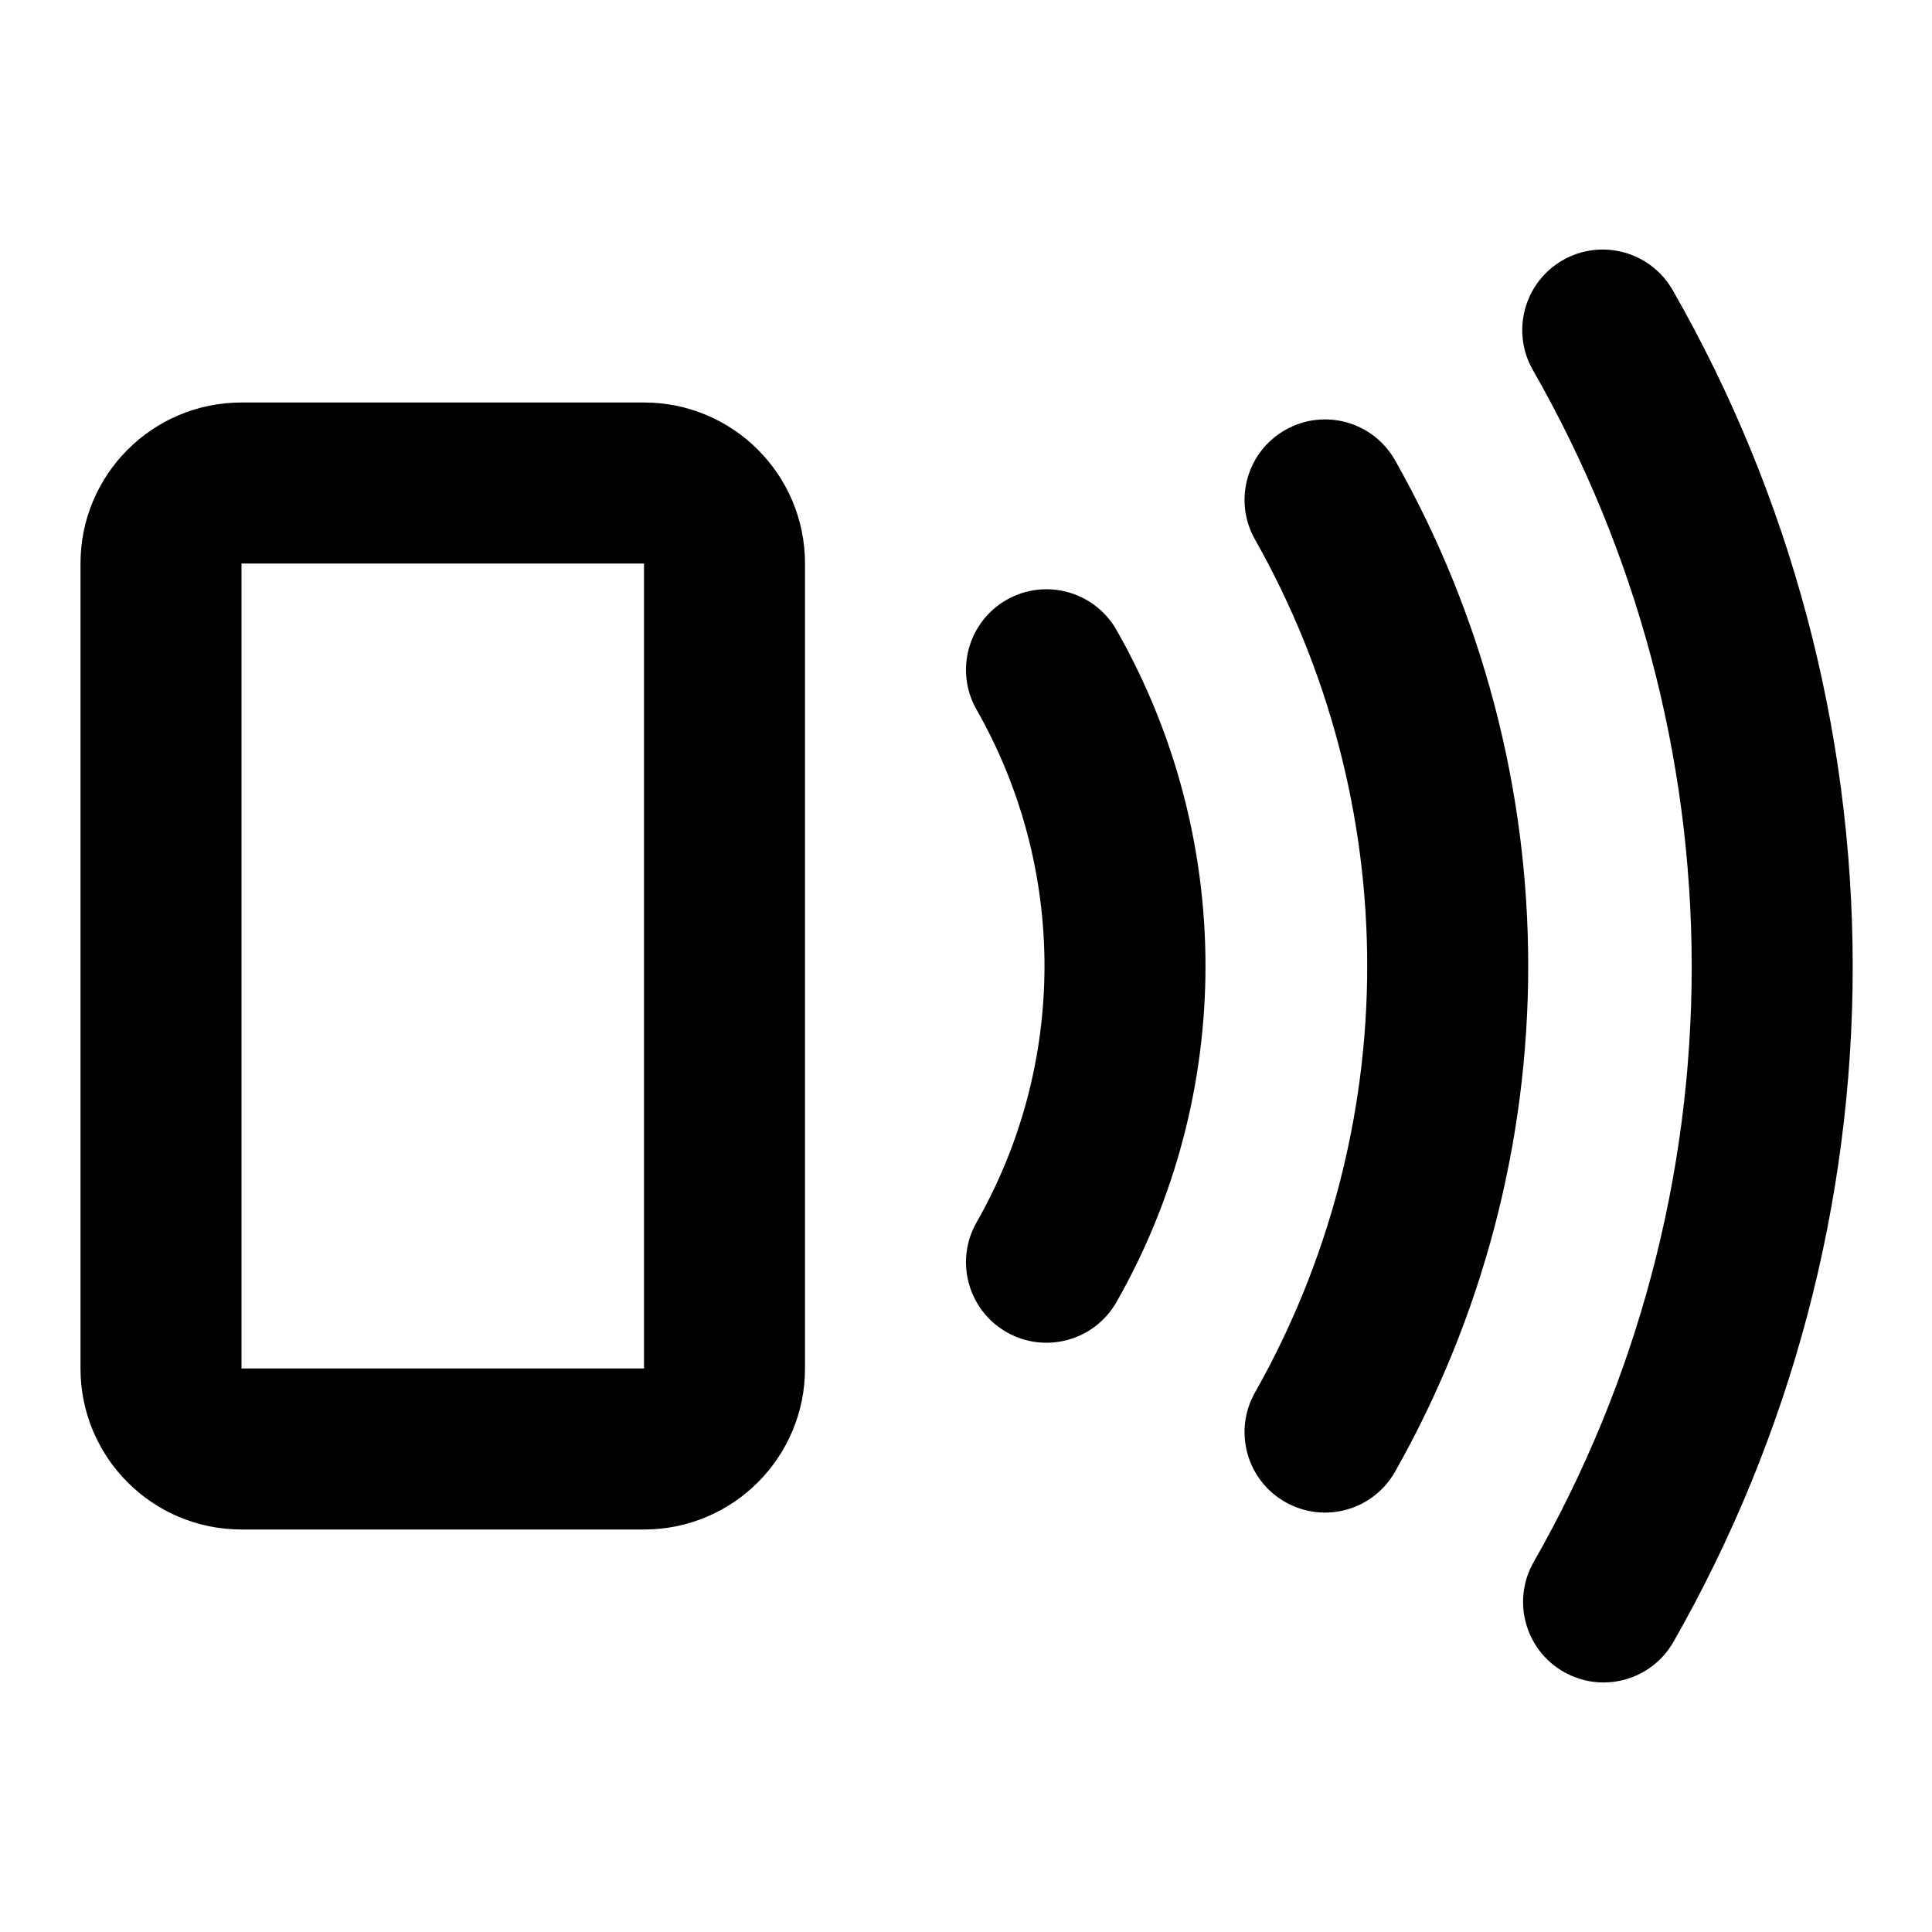 <svg width="24" height="24" viewBox="0 0 24 24" fill="none" xmlns="http://www.w3.org/2000/svg">
<path fill-rule="evenodd" clip-rule="evenodd" d="M19.413 3.232C19.892 2.958 20.503 3.124 20.778 3.603C22.242 6.159 23.013 9.053 23.015 11.998C23.017 14.944 22.249 17.838 20.788 20.396C20.514 20.876 19.904 21.042 19.424 20.768C18.945 20.494 18.778 19.884 19.052 19.404C20.34 17.149 21.017 14.597 21.015 11.999C21.013 9.402 20.333 6.851 19.042 4.597C18.768 4.118 18.934 3.507 19.413 3.232ZM1 7C1 5.895 1.895 5 3 5H8C9.105 5 10 5.895 10 7V17C10 18.105 9.105 19 8 19H3C1.895 19 1 18.105 1 17V7ZM8 7H3V17H8V7ZM15.968 5.34C16.448 5.068 17.058 5.237 17.33 5.718C18.414 7.634 18.984 9.798 18.984 12C18.984 14.202 18.414 16.366 17.33 18.282C17.058 18.763 16.448 18.932 15.968 18.66C15.487 18.389 15.318 17.778 15.59 17.298C16.504 15.682 16.984 13.857 16.984 12C16.984 10.143 16.504 8.318 15.59 6.702C15.318 6.222 15.487 5.612 15.968 5.34ZM12.505 7.451C12.985 7.178 13.595 7.345 13.869 7.825C14.594 9.097 14.975 10.536 14.975 12C14.975 13.464 14.594 14.903 13.869 16.175C13.595 16.655 12.985 16.822 12.505 16.549C12.025 16.275 11.858 15.665 12.131 15.185C12.684 14.215 12.975 13.117 12.975 12C12.975 10.883 12.684 9.786 12.131 8.815C11.858 8.336 12.025 7.725 12.505 7.451Z" fill="black" style="fill:black;fill-opacity:1;"/>
</svg>
